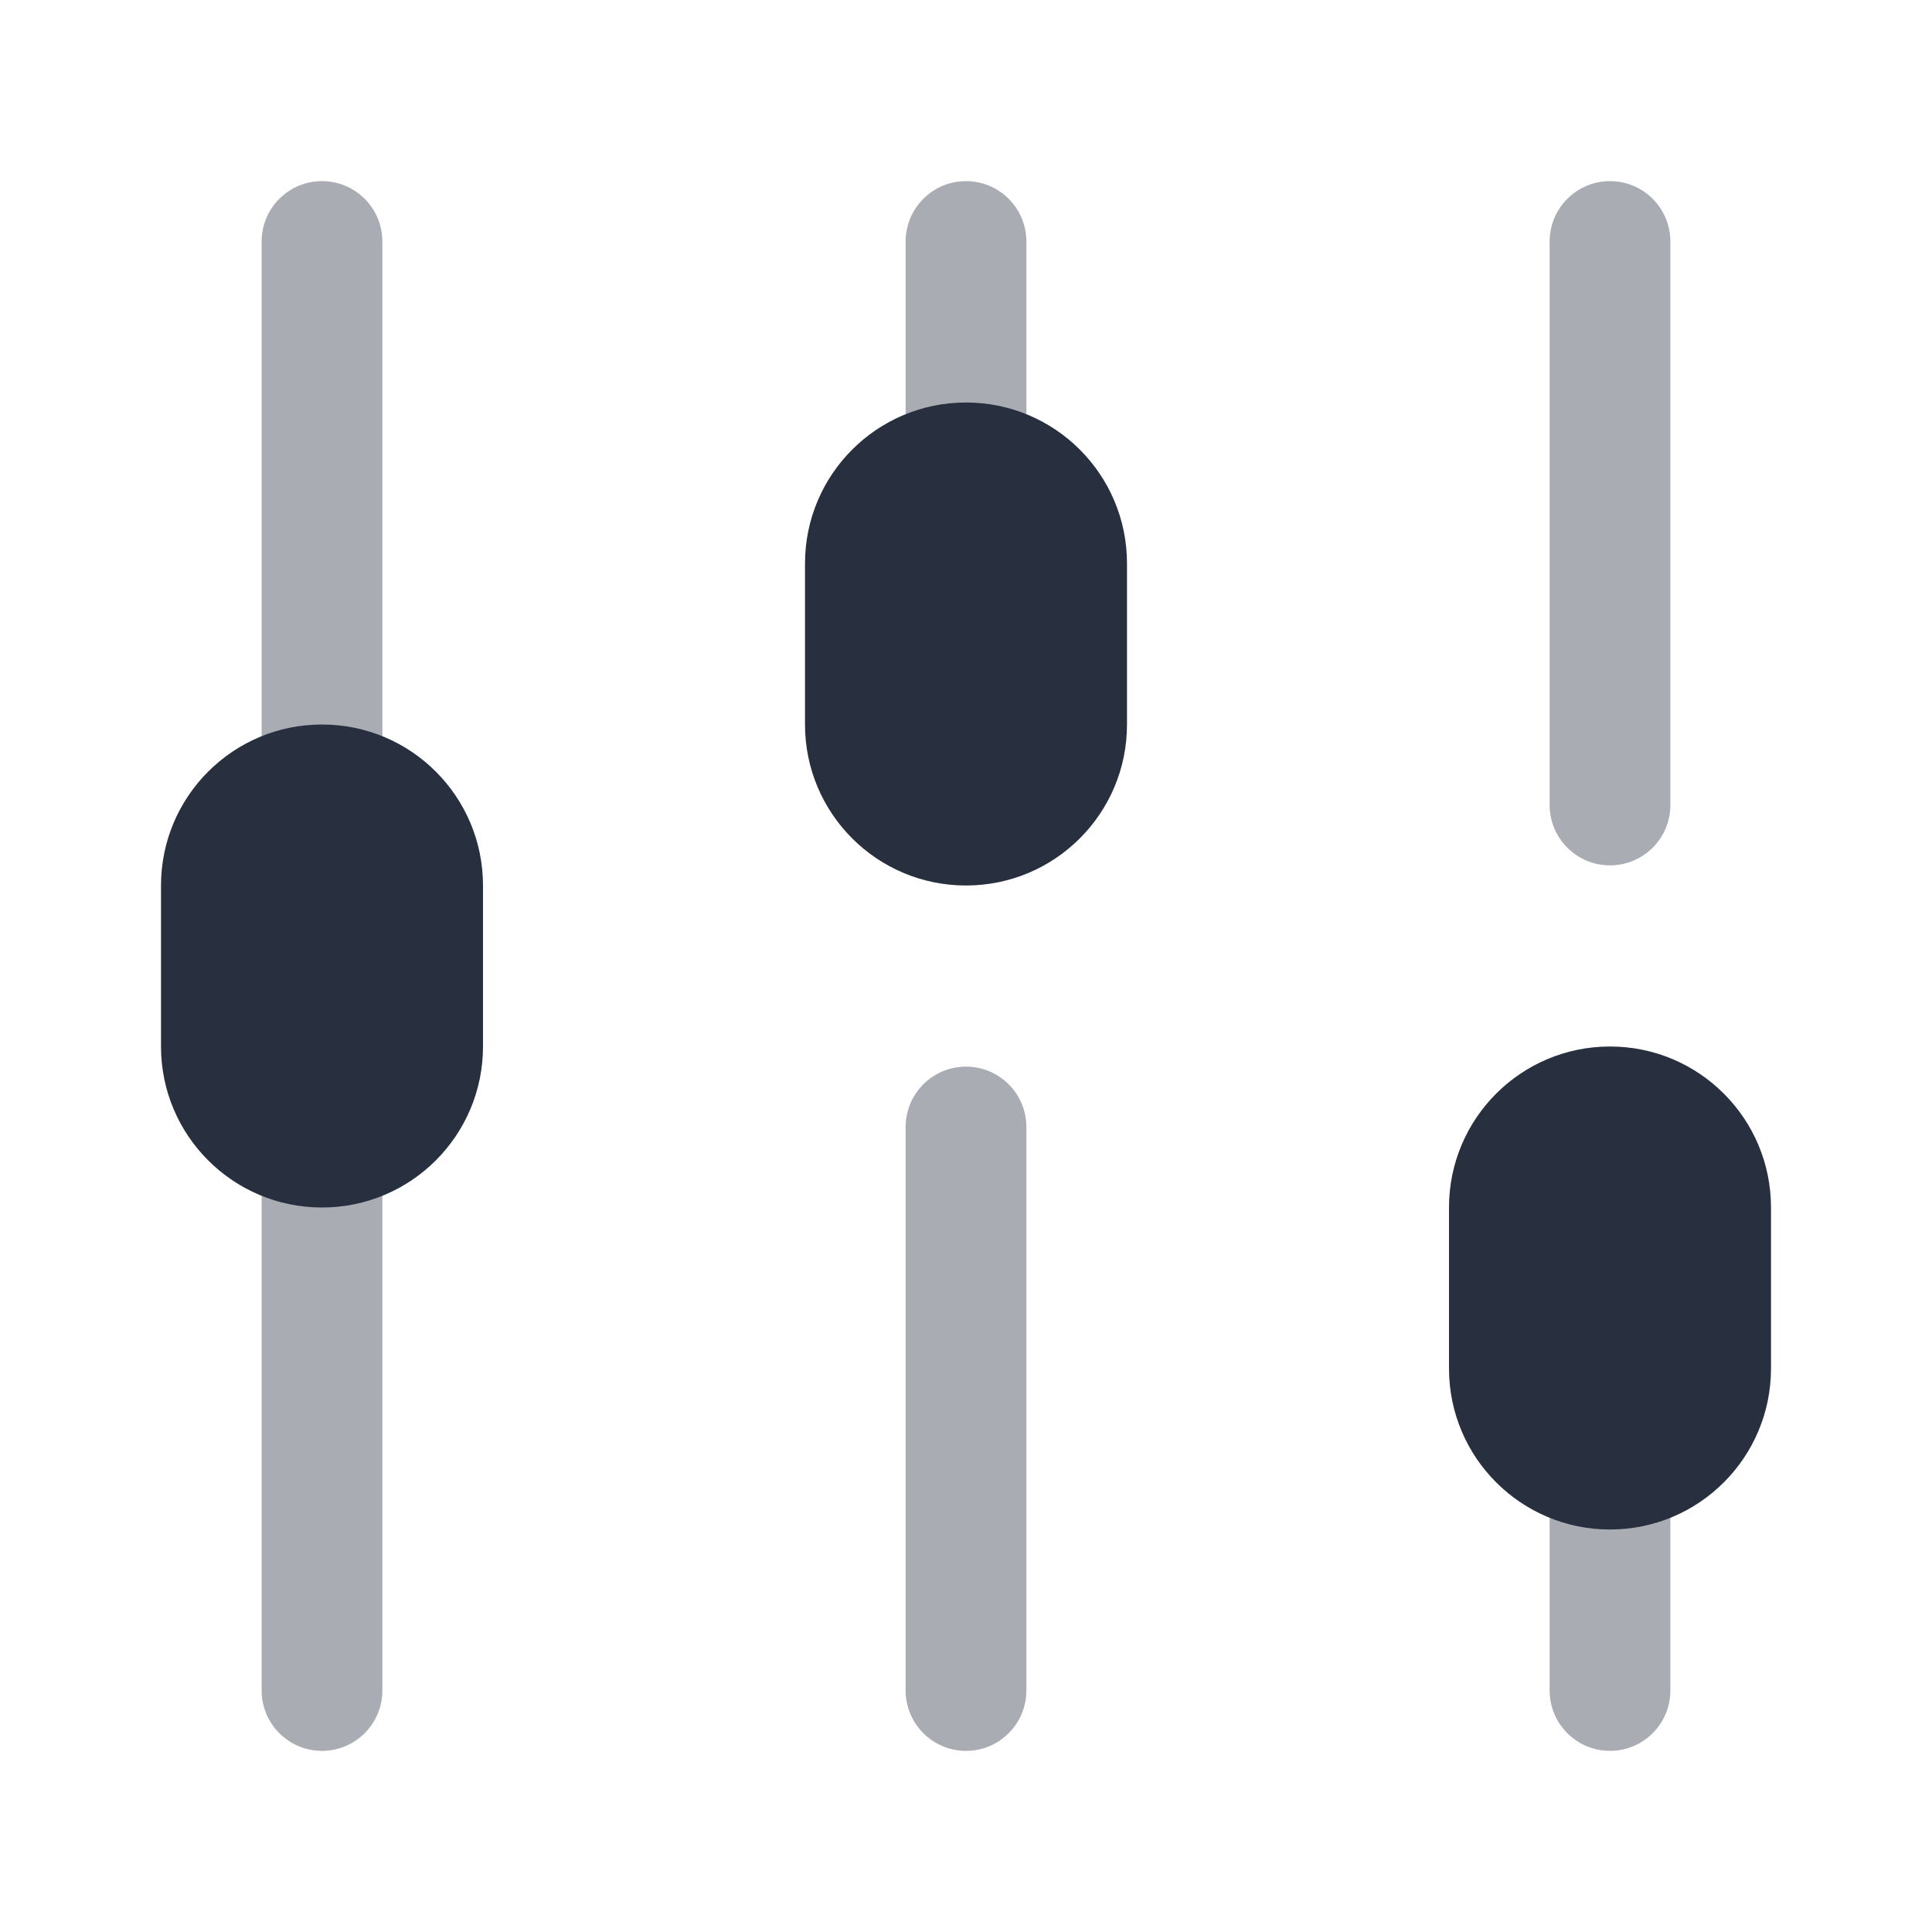 <svg  viewBox="0 0 24 24" fill="none" xmlns="http://www.w3.org/2000/svg">
<path opacity="0.4" fill-rule="evenodd" clip-rule="evenodd" d="M4 21.75C3.586 21.75 3.25 21.414 3.25 21L3.25 14C3.25 13.586 3.586 13.25 4 13.25C4.414 13.25 4.75 13.586 4.75 14V21C4.75 21.414 4.414 21.75 4 21.75Z" fill="#28303F"/>
<path opacity="0.4" fill-rule="evenodd" clip-rule="evenodd" d="M12 21.75C11.586 21.75 11.25 21.414 11.25 21L11.25 14C11.25 13.586 11.586 13.25 12 13.25C12.414 13.25 12.75 13.586 12.75 14L12.75 21C12.75 21.414 12.414 21.75 12 21.75Z" fill="#28303F"/>
<path opacity="0.4" fill-rule="evenodd" clip-rule="evenodd" d="M12 6.75C11.586 6.75 11.25 6.414 11.25 6L11.25 3C11.25 2.586 11.586 2.25 12 2.25C12.414 2.25 12.75 2.586 12.75 3L12.75 6C12.75 6.414 12.414 6.75 12 6.75Z" fill="#28303F"/>
<path opacity="0.4" fill-rule="evenodd" clip-rule="evenodd" d="M4 10.75C3.586 10.75 3.25 10.414 3.25 10L3.25 3C3.25 2.586 3.586 2.25 4 2.25C4.414 2.25 4.75 2.586 4.75 3L4.75 10C4.75 10.414 4.414 10.75 4 10.75Z" fill="#28303F"/>
<path opacity="0.4" fill-rule="evenodd" clip-rule="evenodd" d="M20 10.75C19.586 10.75 19.25 10.414 19.25 10L19.25 3C19.25 2.586 19.586 2.25 20 2.25C20.414 2.25 20.75 2.586 20.75 3L20.75 10C20.75 10.414 20.414 10.75 20 10.75Z" fill="#28303F"/>
<path opacity="0.4" fill-rule="evenodd" clip-rule="evenodd" d="M20 21.75C19.586 21.75 19.25 21.414 19.25 21L19.25 18C19.25 17.586 19.586 17.25 20 17.25C20.414 17.25 20.75 17.586 20.75 18L20.75 21C20.75 21.414 20.414 21.75 20 21.75Z" fill="#28303F"/>
<path d="M10 7V9C10 10.105 10.895 11 12 11C13.105 11 14 10.105 14 9V7C14 5.895 13.105 5 12 5C10.895 5 10 5.895 10 7Z" fill="#28303F"/>
<path d="M2 11V13C2 14.105 2.895 15 4 15C5.105 15 6 14.105 6 13V11C6 9.895 5.105 9 4 9C2.895 9 2 9.895 2 11Z" fill="#28303F"/>
<path d="M18 15V17C18 18.105 18.895 19 20 19C21.105 19 22 18.105 22 17V15C22 13.895 21.105 13 20 13C18.895 13 18 13.895 18 15Z" fill="#28303F"/>
</svg>
